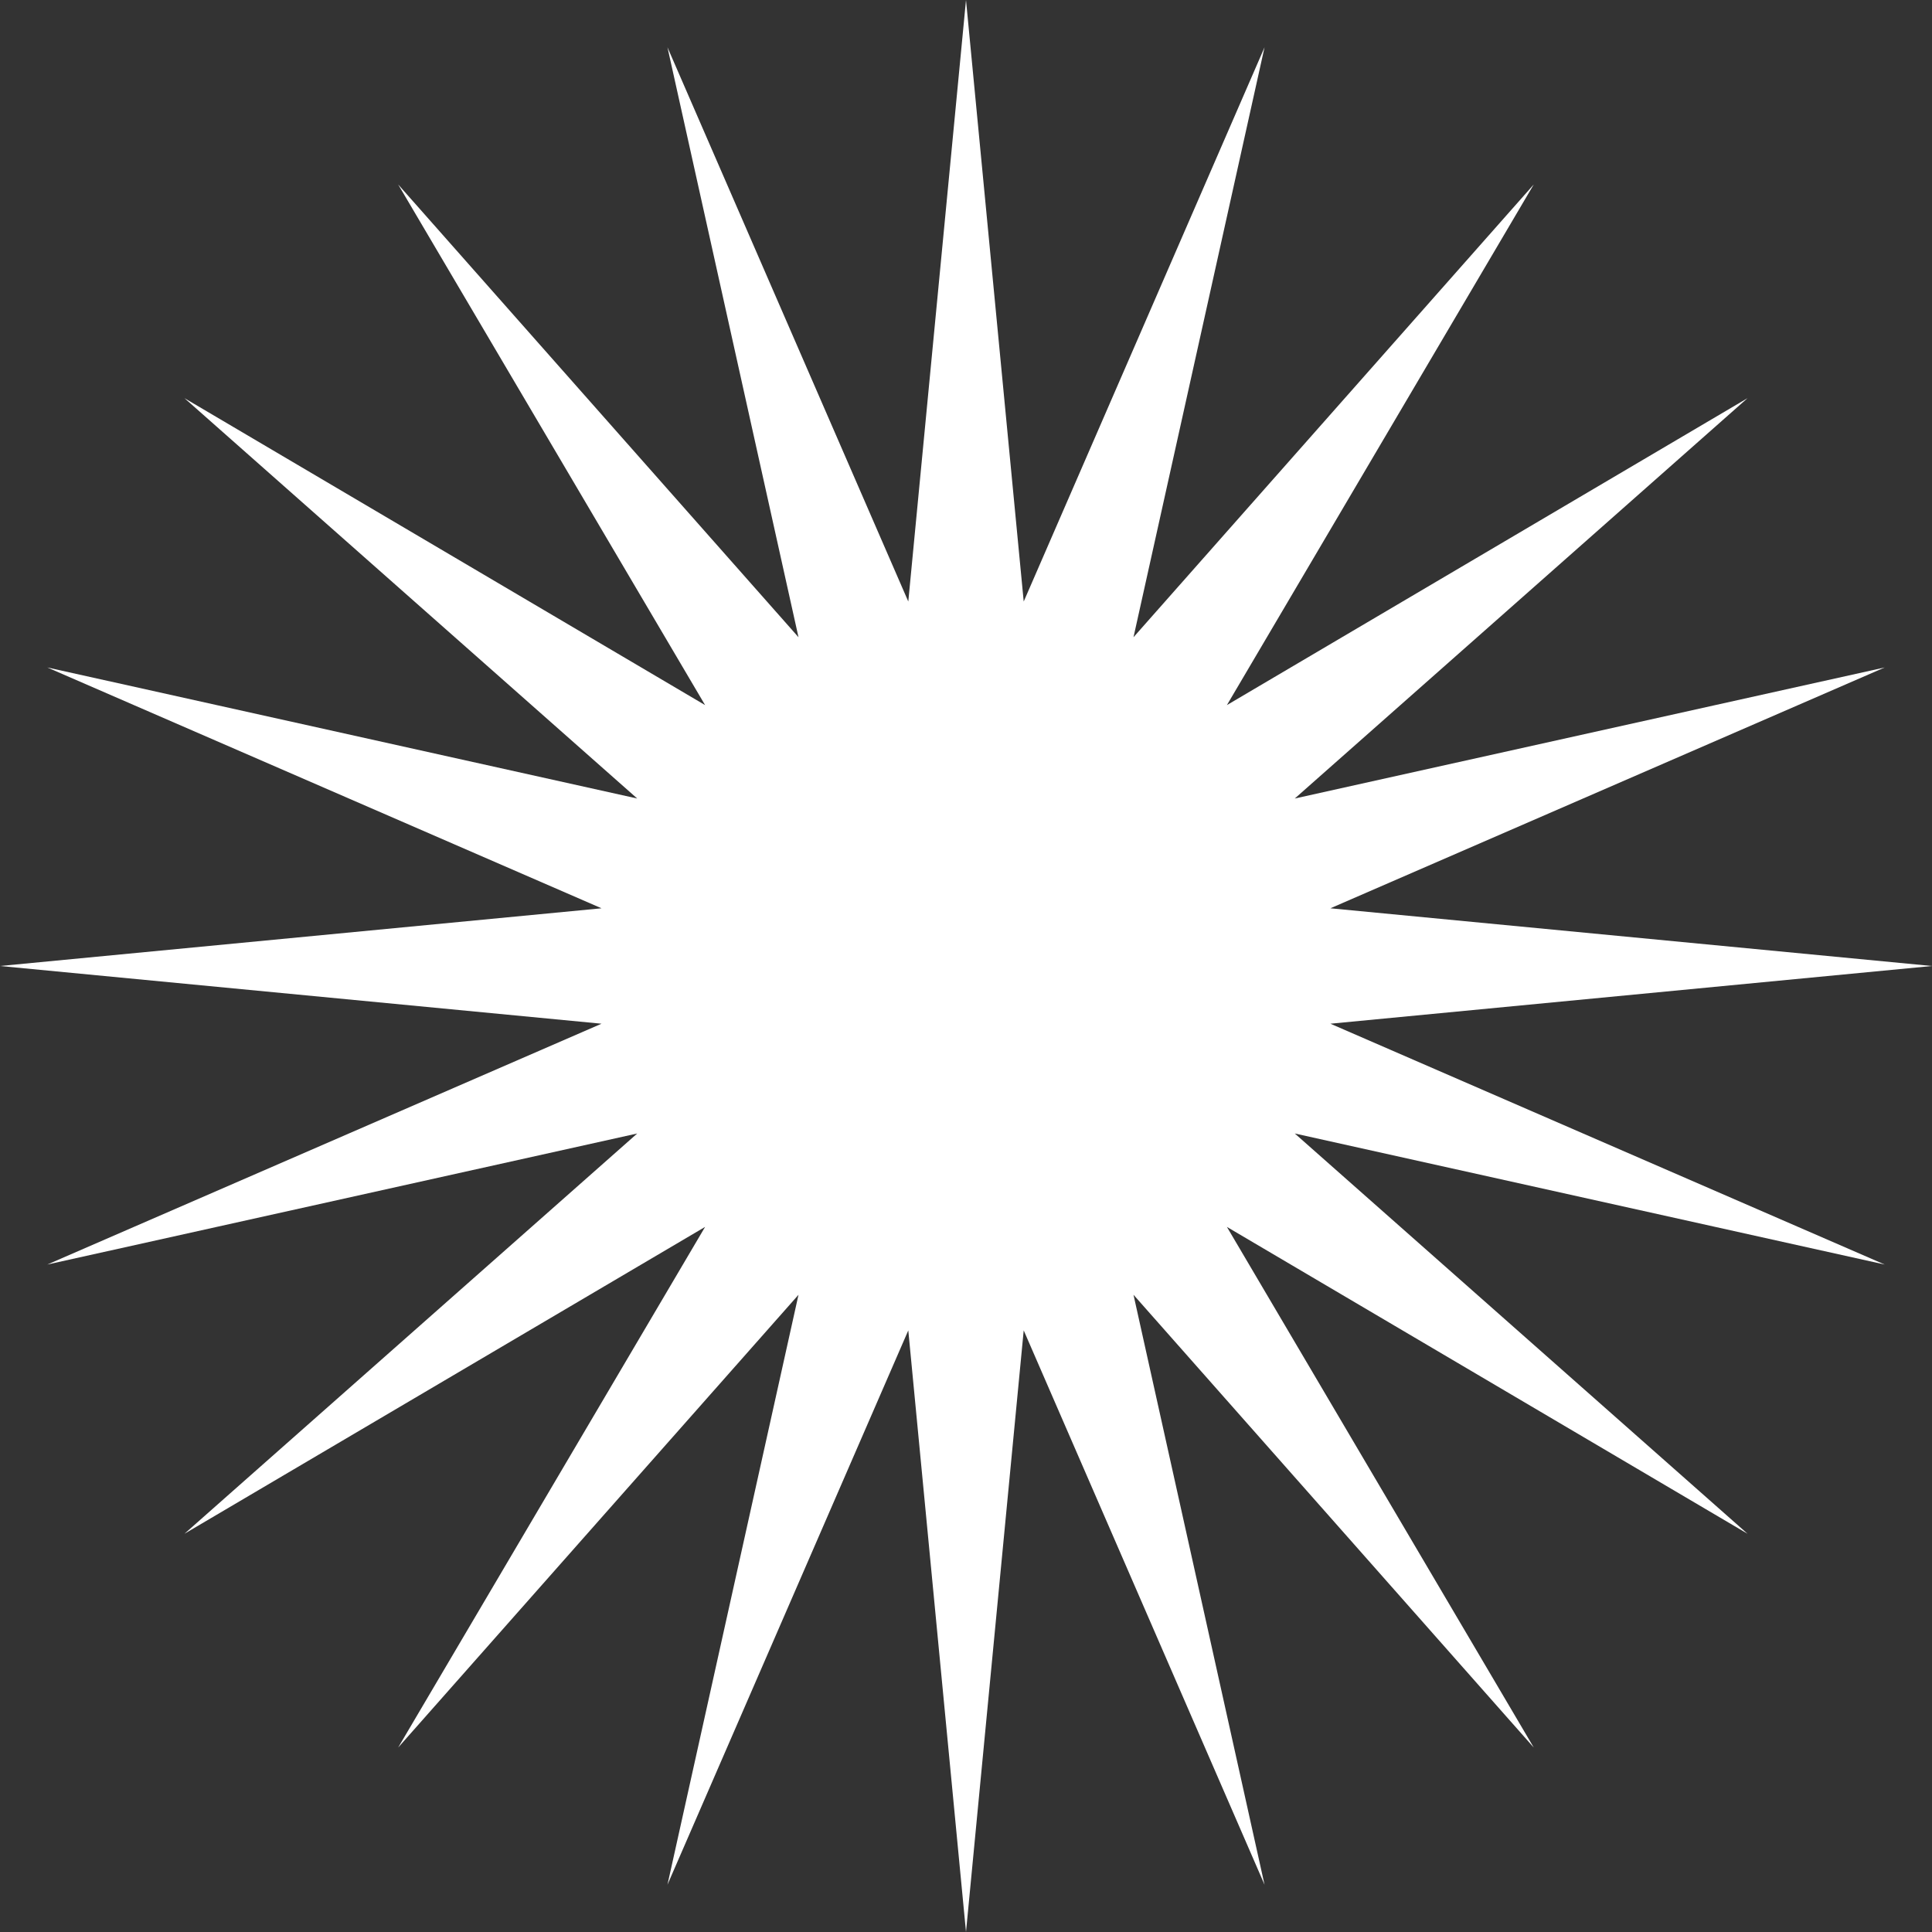 <svg width="23" height="23" viewBox="0 0 23 23" fill="none" xmlns="http://www.w3.org/2000/svg">
<rect x="0" y="0" width="23" height="23" fill="#333333" stroke="none"/>
<path d="M11.5 0L12.187 7.161L15.054 0.563L13.494 7.586L18.259 2.196L14.606 8.394L20.804 4.74L15.414 9.506L22.437 7.946L15.838 10.813L23 11.5L15.838 12.187L22.437 15.054L15.414 13.494L20.804 18.259L14.606 14.606L18.259 20.804L13.494 15.414L15.054 22.437L12.187 15.838L11.5 23L10.813 15.838L7.946 22.437L9.506 15.414L4.74 20.804L8.394 14.606L2.196 18.259L7.586 13.494L0.563 15.054L7.161 12.187L0 11.5L7.161 10.813L0.563 7.946L7.586 9.506L2.196 4.74L8.394 8.394L4.74 2.196L9.506 7.586L7.946 0.563L10.813 7.161L11.5 0Z" fill="white"/>
</svg>
